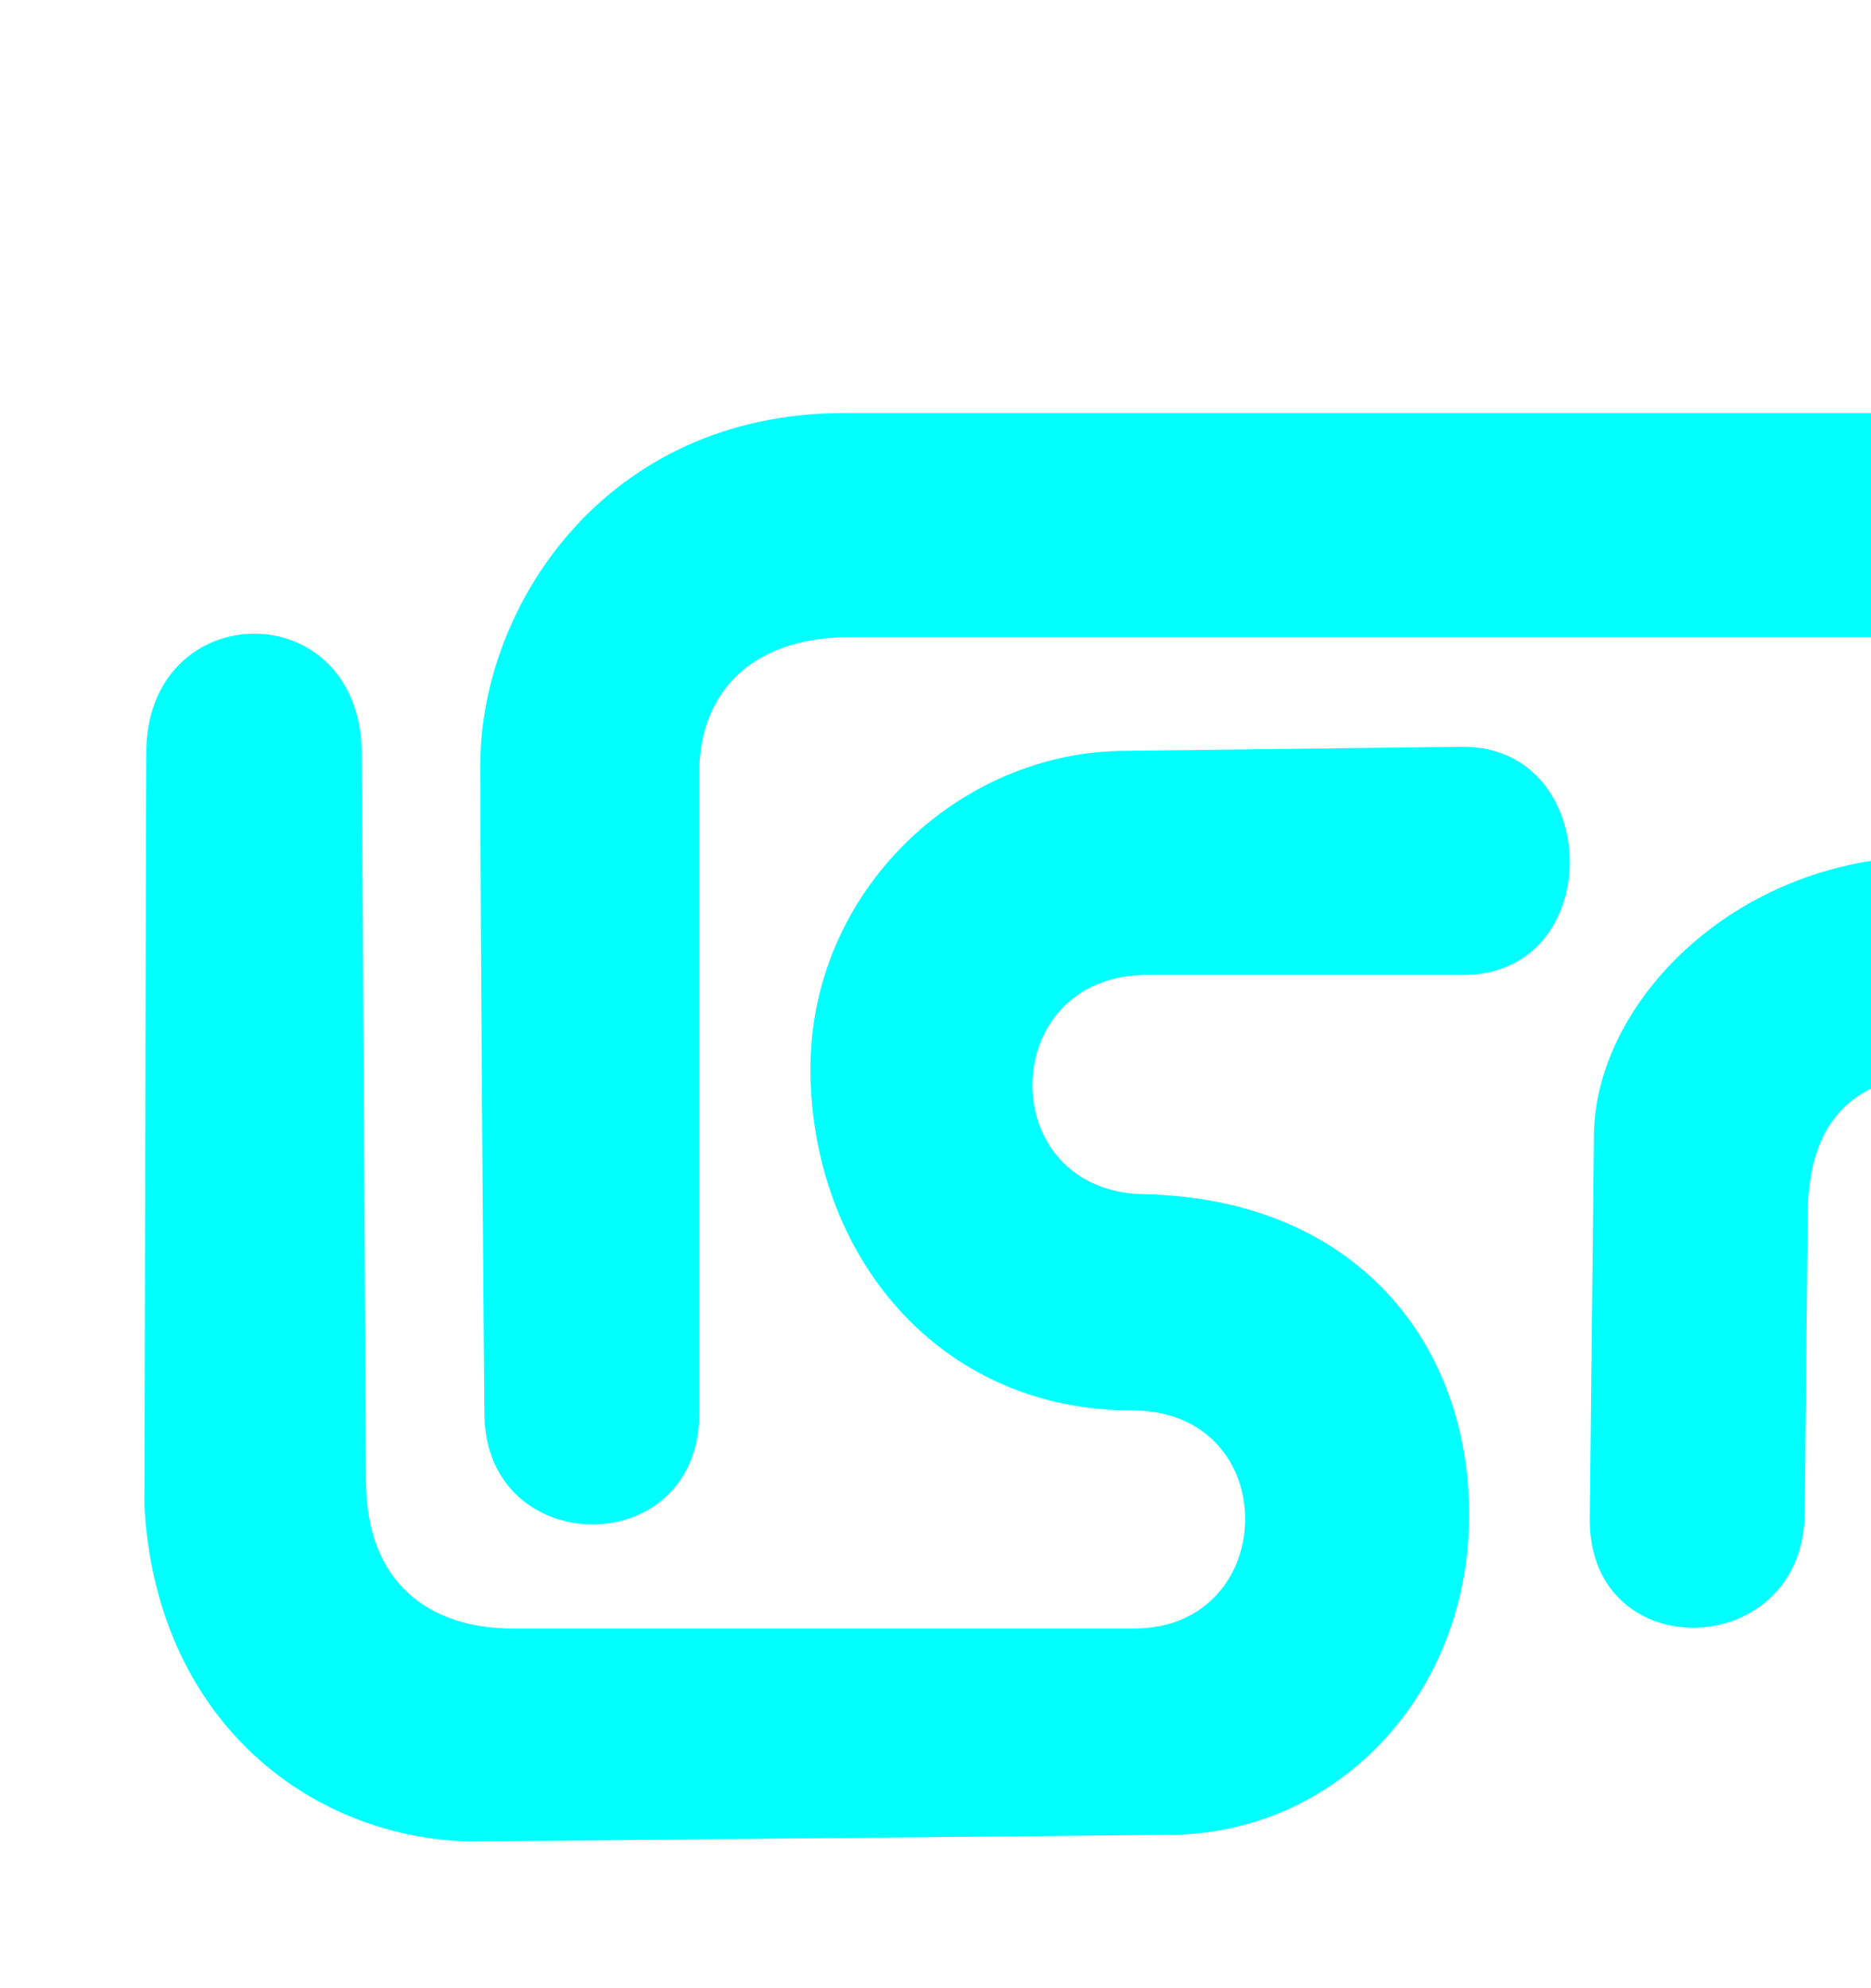 <?xml version="1.0" encoding="UTF-8" standalone="no"?>

<svg
   xmlns:dc="http://purl.org/dc/elements/1.1/"
   xmlns:cc="http://creativecommons.org/ns#"
   xmlns:rdf="http://www.w3.org/1999/02/22-rdf-syntax-ns#"
   xmlns:svg="http://www.w3.org/2000/svg"
   xmlns="http://www.w3.org/2000/svg"
   width="16px"
   height="17px"
   version="1.1"
   viewbox="0 0 166.753 113.941">
  <g
      transform="translate(-9, -2) scale(0.07, 0.07)"
      fill="#00ffff">
    <g>
      <path
         id="path2426"
         d="m 349.048,213.255 c 0,18.252 -26.258,19.111 -26.258,1 l 0.5,-46.816 c 0,-16.257 17.12,-33.986 40.37,-34.25 17.257,0 17.794,-26.794 0,-26.794 l -131.202,0 c -12.923,0 -18.702,7.625 -18.452,17.125 l 0,77.656 c 0,18.28 -26.258,18.002 -26.258,0 0,0 -0.5,-59.16 -0.5,-79.147 0,-19.487 15.348,-43 44.409,-43 29.562,0 131.409,0 131.409,0 25.5,0.25 38.75,19.769 38.5,38.781 -0.088,26.255 -20.226,42.031 -35.75,42.031 -11.528,0 -16.409,6.473 -16.409,17.25 l -0.358,36.164 z"/>
      <path
         id="path2424"
         d="m 146.435,120.574 -0.226,91.864 c 1.367,25.83 19.743,40.576 39.774,41.076 l 85.338,-0.822 c 20.292,0 36.732,-16.864 36.732,-39.12 0,-20.764 -13.628,-38.409 -39.388,-39.12 -18.755,0 -18.502,-26.794 0,-26.794 l 38.657,0 c 17.582,0 17.139,-27.866 0,-27.866 l -41.242,0.5 c -20.28,0 -38.715,17.115 -38.5,39.241 0.215,22.125 15.406,41.323 39.301,41.323 18.586,0 18.179,26.649 0.177,26.649 l -75.799,0 c -10.259,0 -17.981,-5.584 -17.981,-18.121 l -0.5,-88.595 c 0,-19.867 -26.343,-19.557 -26.343,-0.215 z"/>
    </g>
  </g>
</svg>

